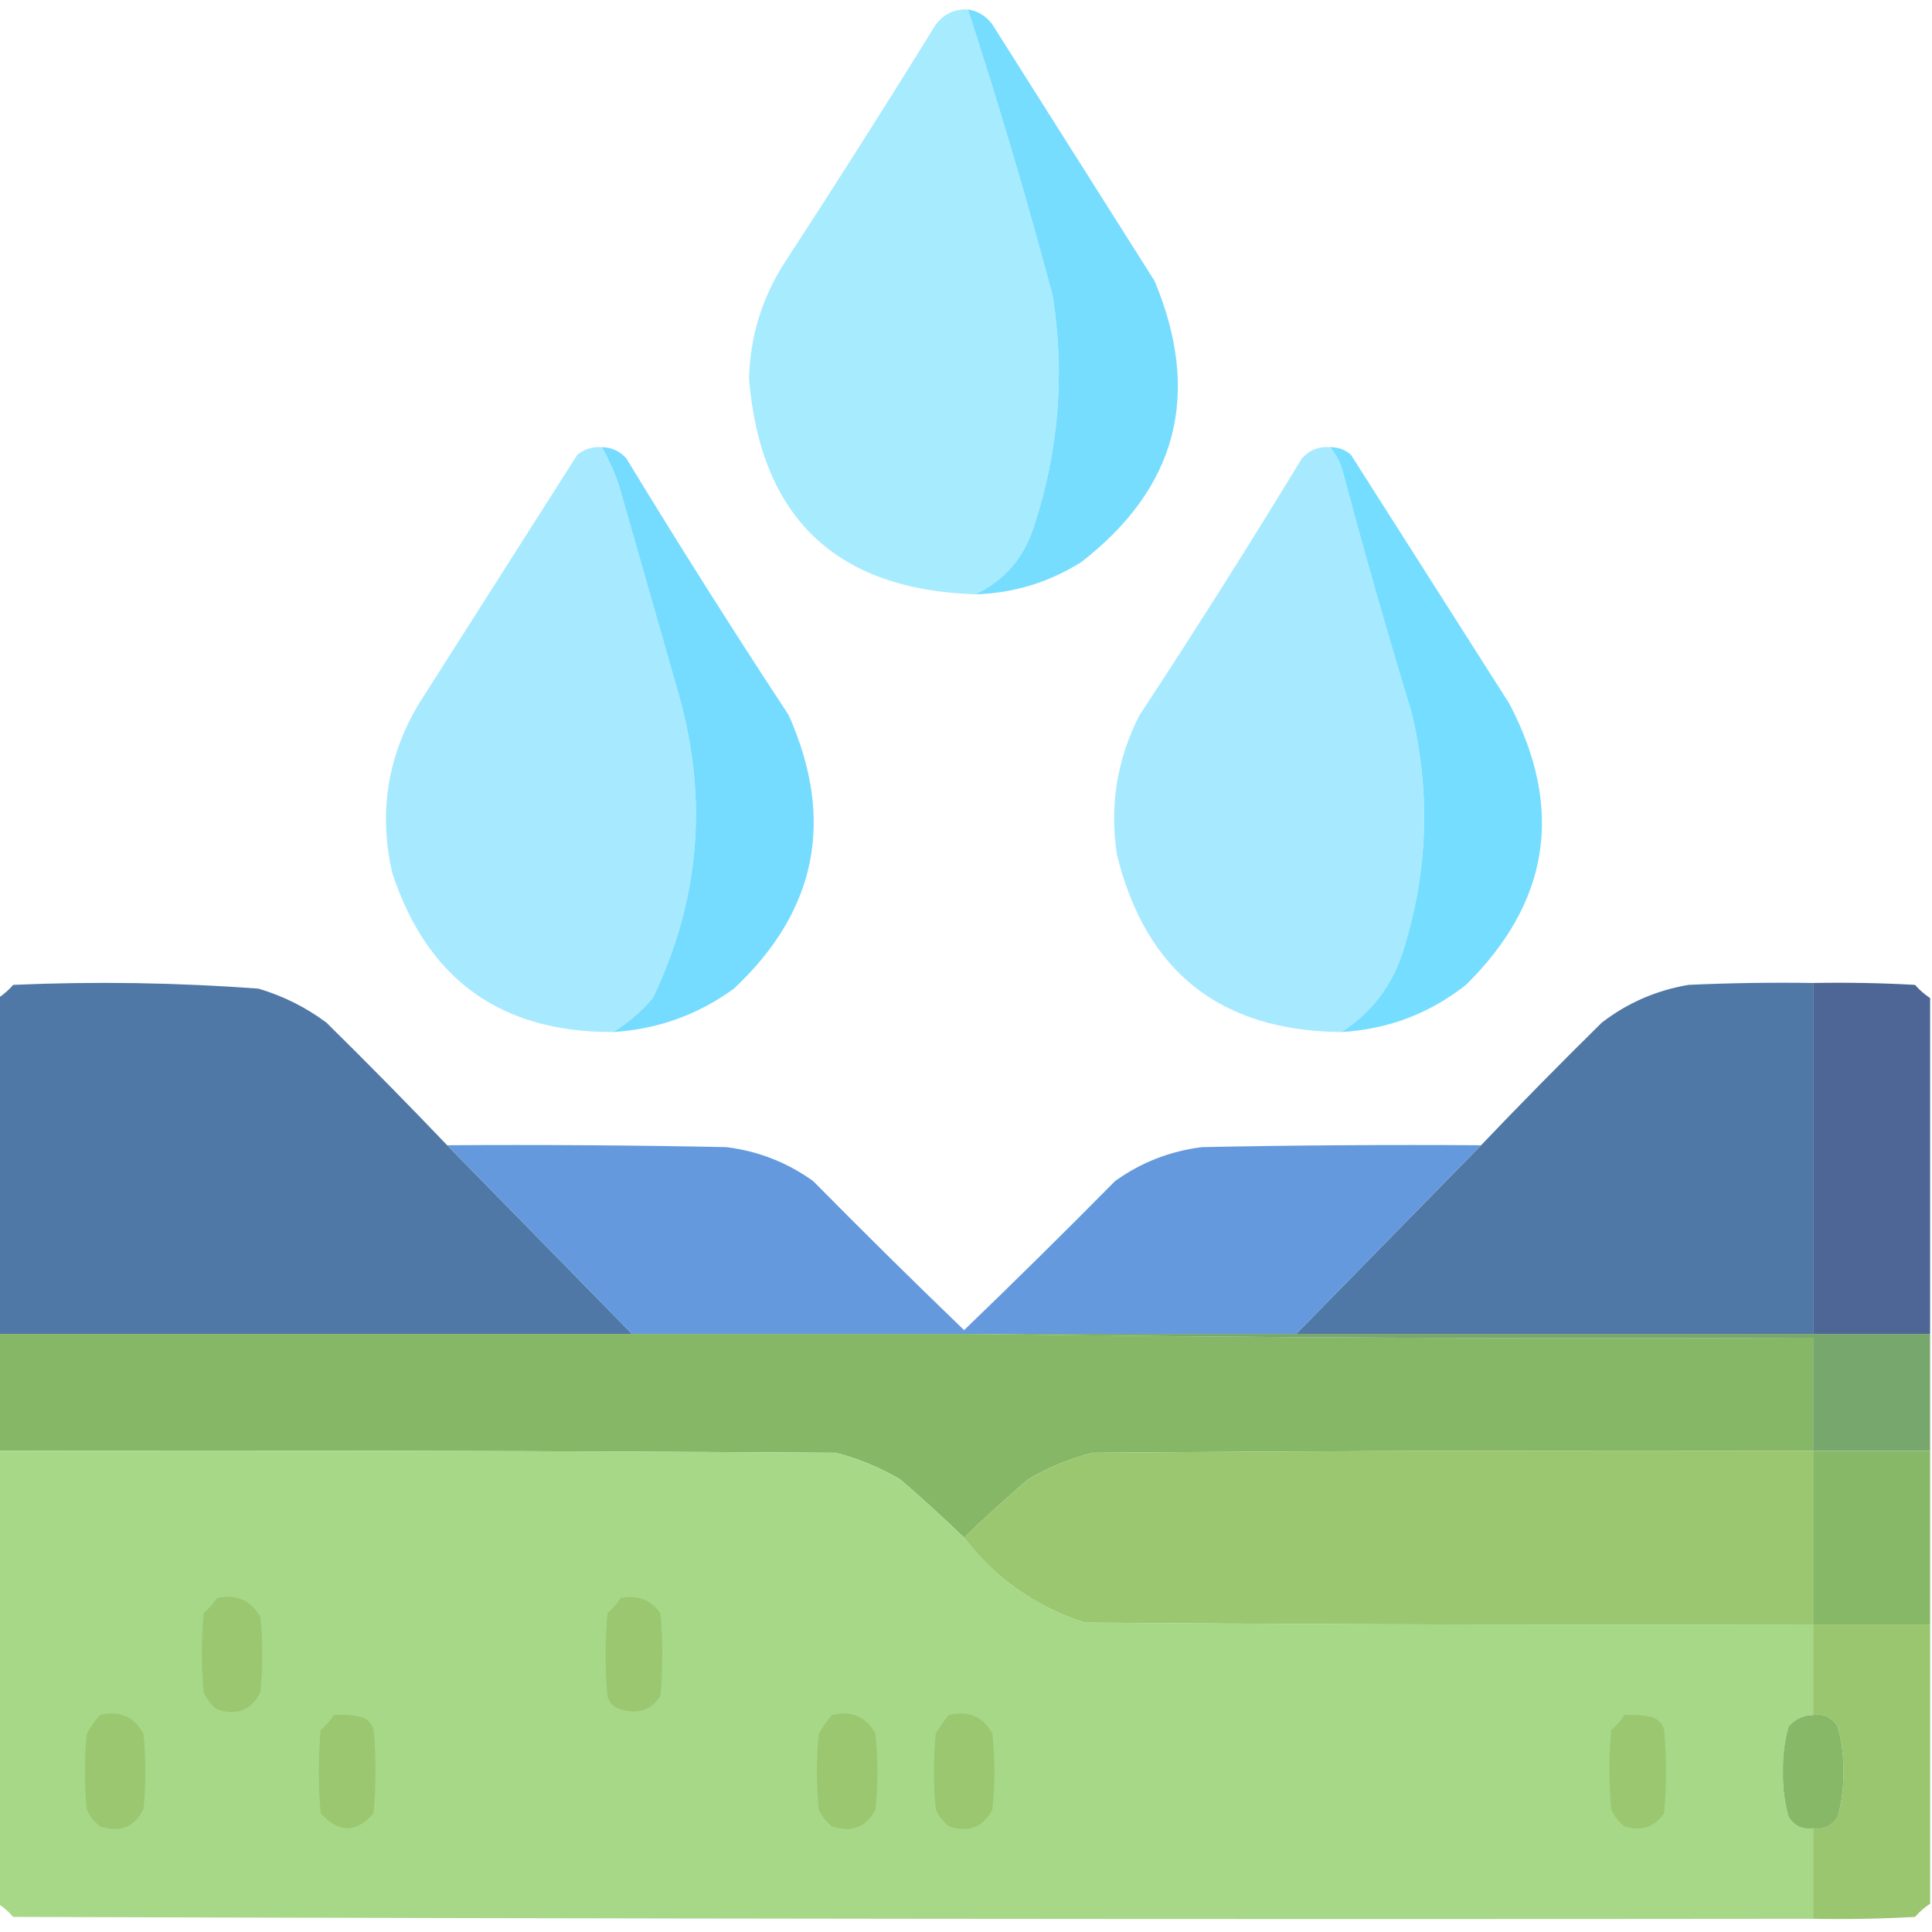 <?xml version="1.0" encoding="UTF-8"?>
<!DOCTYPE svg PUBLIC "-//W3C//DTD SVG 1.1//EN" "http://www.w3.org/Graphics/SVG/1.1/DTD/svg11.dtd">
<svg xmlns="http://www.w3.org/2000/svg" version="1.1" width="512px" height="512px" style="shape-rendering:geometricPrecision; text-rendering:geometricPrecision; image-rendering:optimizeQuality; fill-rule:evenodd; clip-rule:evenodd" xmlns:xlink="http://www.w3.org/1999/xlink">
<g><path style="opacity:0.993" fill="#a7ebff" d="M 256.5,2.5 C 264.688,27.57 272.188,52.904 279,78.5C 282.232,99.283 280.565,119.616 274,139.5C 271.364,147.828 266.198,153.828 258.5,157.5C 221.631,156.299 201.631,137.299 198.5,100.5C 198.742,89.274 201.909,78.941 208,69.5C 221.583,48.669 234.916,27.669 248,6.5C 250.141,3.679 252.975,2.346 256.5,2.5 Z"/></g>
<g><path style="opacity:0.975" fill="#73dcff" d="M 256.5,2.5 C 259.195,2.933 261.362,4.266 263,6.5C 277.333,29.167 291.667,51.833 306,74.5C 318.47,104.457 311.97,129.291 286.5,149C 277.914,154.362 268.581,157.196 258.5,157.5C 266.198,153.828 271.364,147.828 274,139.5C 280.565,119.616 282.232,99.283 279,78.5C 272.188,52.904 264.688,27.57 256.5,2.5 Z"/></g>
<g><path style="opacity:0.994" fill="#a7eaff" d="M 352.5,118.5 C 354.18,120.527 355.347,122.861 356,125.5C 361.629,146.668 367.629,167.668 374,188.5C 379.15,209.703 378.484,230.703 372,251.5C 369.129,260.952 363.629,268.286 355.5,273.5C 323.471,273.239 303.638,257.573 296,226.5C 294.001,213.498 296.001,201.165 302,189.5C 316.728,167.1 331.062,144.434 345,121.5C 346.995,119.253 349.495,118.253 352.5,118.5 Z"/></g>
<g><path style="opacity:0.993" fill="#a7eaff" d="M 159.5,118.5 C 161.276,121.644 162.776,124.977 164,128.5C 169.333,147.167 174.667,165.833 180,184.5C 187.69,212.095 185.356,238.762 173,264.5C 169.897,268.114 166.397,271.114 162.5,273.5C 132.807,273.633 113.307,259.633 104,231.5C 100.277,215.534 102.61,200.534 111,186.5C 125,164.5 139,142.5 153,120.5C 154.897,118.984 157.064,118.317 159.5,118.5 Z"/></g>
<g><path style="opacity:0.977" fill="#73dcff" d="M 159.5,118.5 C 162.099,118.549 164.266,119.549 166,121.5C 179.938,144.434 194.272,167.1 209,189.5C 221.33,217.182 216.497,241.349 194.5,262C 184.96,268.935 174.294,272.768 162.5,273.5C 166.397,271.114 169.897,268.114 173,264.5C 185.356,238.762 187.69,212.095 180,184.5C 174.667,165.833 169.333,147.167 164,128.5C 162.776,124.977 161.276,121.644 159.5,118.5 Z"/></g>
<g><path style="opacity:0.978" fill="#73dcff" d="M 352.5,118.5 C 354.582,118.472 356.416,119.139 358,120.5C 372,142.5 386,164.5 400,186.5C 414.546,214.258 410.713,239.091 388.5,261C 378.831,268.613 367.831,272.779 355.5,273.5C 363.629,268.286 369.129,260.952 372,251.5C 378.484,230.703 379.15,209.703 374,188.5C 367.629,167.668 361.629,146.668 356,125.5C 355.347,122.861 354.18,120.527 352.5,118.5 Z"/></g>
<g><path style="opacity:0.994" fill="#5078a6" d="M 118.5,303.5 C 134.833,320.167 151.167,336.833 167.5,353.5C 111.5,353.5 55.5,353.5 -0.5,353.5C -0.5,323.833 -0.5,294.167 -0.5,264.5C 0.962,263.542 2.295,262.376 3.5,261C 25.209,260.056 46.876,260.39 68.5,262C 75.058,263.946 81.058,266.946 86.5,271C 97.369,281.702 108.035,292.535 118.5,303.5 Z"/></g>
<g><path style="opacity:0.997" fill="#5078a6" d="M 480.5,260.5 C 480.5,291.5 480.5,322.5 480.5,353.5C 434.833,353.5 389.167,353.5 343.5,353.5C 359.833,336.833 376.167,320.167 392.5,303.5C 402.965,292.535 413.631,281.702 424.5,271C 431.313,265.762 438.979,262.428 447.5,261C 458.495,260.5 469.495,260.333 480.5,260.5 Z"/></g>
<g><path style="opacity:0.996" fill="#4e6696" d="M 480.5,260.5 C 489.506,260.334 498.506,260.5 507.5,261C 508.705,262.376 510.038,263.542 511.5,264.5C 511.5,294.167 511.5,323.833 511.5,353.5C 501.167,353.5 490.833,353.5 480.5,353.5C 480.5,322.5 480.5,291.5 480.5,260.5 Z"/></g>
<g><path style="opacity:0.98" fill="#6198dc" d="M 118.5,303.5 C 143.169,303.333 167.836,303.5 192.5,304C 200.944,305.057 208.611,308.057 215.5,313C 228.681,326.347 242.014,339.514 255.5,352.5C 268.986,339.514 282.319,326.347 295.5,313C 302.389,308.057 310.056,305.057 318.5,304C 343.164,303.5 367.831,303.333 392.5,303.5C 376.167,320.167 359.833,336.833 343.5,353.5C 314.833,353.5 286.167,353.5 257.5,353.5C 227.5,353.5 197.5,353.5 167.5,353.5C 151.167,336.833 134.833,320.167 118.5,303.5 Z"/></g>
<g><path style="opacity:1" fill="#85b767" d="M -0.5,353.5 C 55.5,353.5 111.5,353.5 167.5,353.5C 197.5,353.5 227.5,353.5 257.5,353.5C 331.665,354.499 405.998,354.833 480.5,354.5C 480.5,364.5 480.5,374.5 480.5,384.5C 416.832,384.333 353.166,384.5 289.5,385C 283.522,386.549 277.855,388.882 272.5,392C 266.664,397.004 260.997,402.171 255.5,407.5C 250.003,402.171 244.336,397.004 238.5,392C 233.145,388.882 227.478,386.549 221.5,385C 147.501,384.5 73.501,384.333 -0.5,384.5C -0.5,374.167 -0.5,363.833 -0.5,353.5 Z"/></g>
<g><path style="opacity:1" fill="#78a76d" d="M 257.5,353.5 C 286.167,353.5 314.833,353.5 343.5,353.5C 389.167,353.5 434.833,353.5 480.5,353.5C 490.833,353.5 501.167,353.5 511.5,353.5C 511.5,363.833 511.5,374.167 511.5,384.5C 501.167,384.5 490.833,384.5 480.5,384.5C 480.5,374.5 480.5,364.5 480.5,354.5C 405.998,354.833 331.665,354.499 257.5,353.5 Z"/></g>
<g><path style="opacity:0.996" fill="#a6d888" d="M -0.5,384.5 C 73.501,384.333 147.501,384.5 221.5,385C 227.478,386.549 233.145,388.882 238.5,392C 244.336,397.004 250.003,402.171 255.5,407.5C 263.813,418.308 274.48,425.808 287.5,430C 351.832,430.5 416.166,430.667 480.5,430.5C 480.5,438.5 480.5,446.5 480.5,454.5C 477.901,454.549 475.734,455.549 474,457.5C 472.903,461.384 472.403,465.384 472.5,469.5C 472.403,473.616 472.903,477.616 474,481.5C 475.509,483.919 477.675,484.919 480.5,484.5C 480.5,492.5 480.5,500.5 480.5,508.5C 321.5,508.667 162.5,508.5 3.5,508C 2.295,506.624 0.962,505.458 -0.5,504.5C -0.5,464.5 -0.5,424.5 -0.5,384.5 Z"/></g>
<g><path style="opacity:1" fill="#9ac76f" d="M 480.5,384.5 C 480.5,399.833 480.5,415.167 480.5,430.5C 416.166,430.667 351.832,430.5 287.5,430C 274.48,425.808 263.813,418.308 255.5,407.5C 260.997,402.171 266.664,397.004 272.5,392C 277.855,388.882 283.522,386.549 289.5,385C 353.166,384.5 416.832,384.333 480.5,384.5 Z"/></g>
<g><path style="opacity:1" fill="#86b867" d="M 480.5,384.5 C 490.833,384.5 501.167,384.5 511.5,384.5C 511.5,399.833 511.5,415.167 511.5,430.5C 501.167,430.5 490.833,430.5 480.5,430.5C 480.5,415.167 480.5,399.833 480.5,384.5 Z"/></g>
<g><path style="opacity:1" fill="#9ac76f" d="M 57.5,423.5 C 62.635,422.426 66.468,424.093 69,428.5C 69.667,435.167 69.667,441.833 69,448.5C 66.565,453.224 62.731,454.724 57.5,453C 55.951,451.786 54.785,450.286 54,448.5C 53.333,441.5 53.333,434.5 54,427.5C 55.376,426.295 56.542,424.962 57.5,423.5 Z"/></g>
<g><path style="opacity:1" fill="#9ac76f" d="M 164.5,423.5 C 168.954,422.617 172.454,423.95 175,427.5C 175.667,434.833 175.667,442.167 175,449.5C 172.487,453.212 168.987,454.378 164.5,453C 162.667,452.5 161.5,451.333 161,449.5C 160.333,442.167 160.333,434.833 161,427.5C 162.376,426.295 163.542,424.962 164.5,423.5 Z"/></g>
<g><path style="opacity:0.998" fill="#99c66f" d="M 480.5,430.5 C 490.833,430.5 501.167,430.5 511.5,430.5C 511.5,455.167 511.5,479.833 511.5,504.5C 510.038,505.458 508.705,506.624 507.5,508C 498.506,508.5 489.506,508.666 480.5,508.5C 480.5,500.5 480.5,492.5 480.5,484.5C 483.325,484.919 485.491,483.919 487,481.5C 488.097,477.616 488.597,473.616 488.5,469.5C 488.597,465.384 488.097,461.384 487,457.5C 485.491,455.081 483.325,454.081 480.5,454.5C 480.5,446.5 480.5,438.5 480.5,430.5 Z"/></g>
<g><path style="opacity:1" fill="#9ac76f" d="M 26.5,454.5 C 31.742,453.271 35.575,454.937 38,459.5C 38.667,466.167 38.667,472.833 38,479.5C 35.565,484.224 31.731,485.724 26.5,484C 24.951,482.786 23.785,481.286 23,479.5C 22.333,472.833 22.333,466.167 23,459.5C 23.997,457.677 25.164,456.01 26.5,454.5 Z"/></g>
<g><path style="opacity:1" fill="#9ac76f" d="M 88.5,454.5 C 90.857,454.337 93.19,454.503 95.5,455C 97.333,455.5 98.5,456.667 99,458.5C 99.667,465.833 99.667,473.167 99,480.5C 94.428,485.812 89.761,485.812 85,480.5C 84.333,473.167 84.333,465.833 85,458.5C 86.376,457.295 87.542,455.962 88.5,454.5 Z"/></g>
<g><path style="opacity:1" fill="#9ac76f" d="M 220.5,454.5 C 225.742,453.271 229.575,454.937 232,459.5C 232.667,466.167 232.667,472.833 232,479.5C 229.565,484.224 225.731,485.724 220.5,484C 218.951,482.786 217.785,481.286 217,479.5C 216.333,472.833 216.333,466.167 217,459.5C 217.997,457.677 219.164,456.01 220.5,454.5 Z"/></g>
<g><path style="opacity:1" fill="#9ac76f" d="M 251.5,454.5 C 256.742,453.271 260.575,454.937 263,459.5C 263.667,466.167 263.667,472.833 263,479.5C 260.565,484.224 256.731,485.724 251.5,484C 249.951,482.786 248.785,481.286 248,479.5C 247.333,472.833 247.333,466.167 248,459.5C 248.997,457.677 250.164,456.01 251.5,454.5 Z"/></g>
<g><path style="opacity:1" fill="#9ac76f" d="M 430.5,454.5 C 432.857,454.337 435.19,454.503 437.5,455C 439.333,455.5 440.5,456.667 441,458.5C 441.667,465.833 441.667,473.167 441,480.5C 438.487,484.212 434.987,485.378 430.5,484C 428.951,482.786 427.785,481.286 427,479.5C 426.333,472.5 426.333,465.5 427,458.5C 428.376,457.295 429.542,455.962 430.5,454.5 Z"/></g>
<g><path style="opacity:1" fill="#87b867" d="M 480.5,454.5 C 483.325,454.081 485.491,455.081 487,457.5C 488.097,461.384 488.597,465.384 488.5,469.5C 488.597,473.616 488.097,477.616 487,481.5C 485.491,483.919 483.325,484.919 480.5,484.5C 477.675,484.919 475.509,483.919 474,481.5C 472.903,477.616 472.403,473.616 472.5,469.5C 472.403,465.384 472.903,461.384 474,457.5C 475.734,455.549 477.901,454.549 480.5,454.5 Z"/></g>
</svg>
